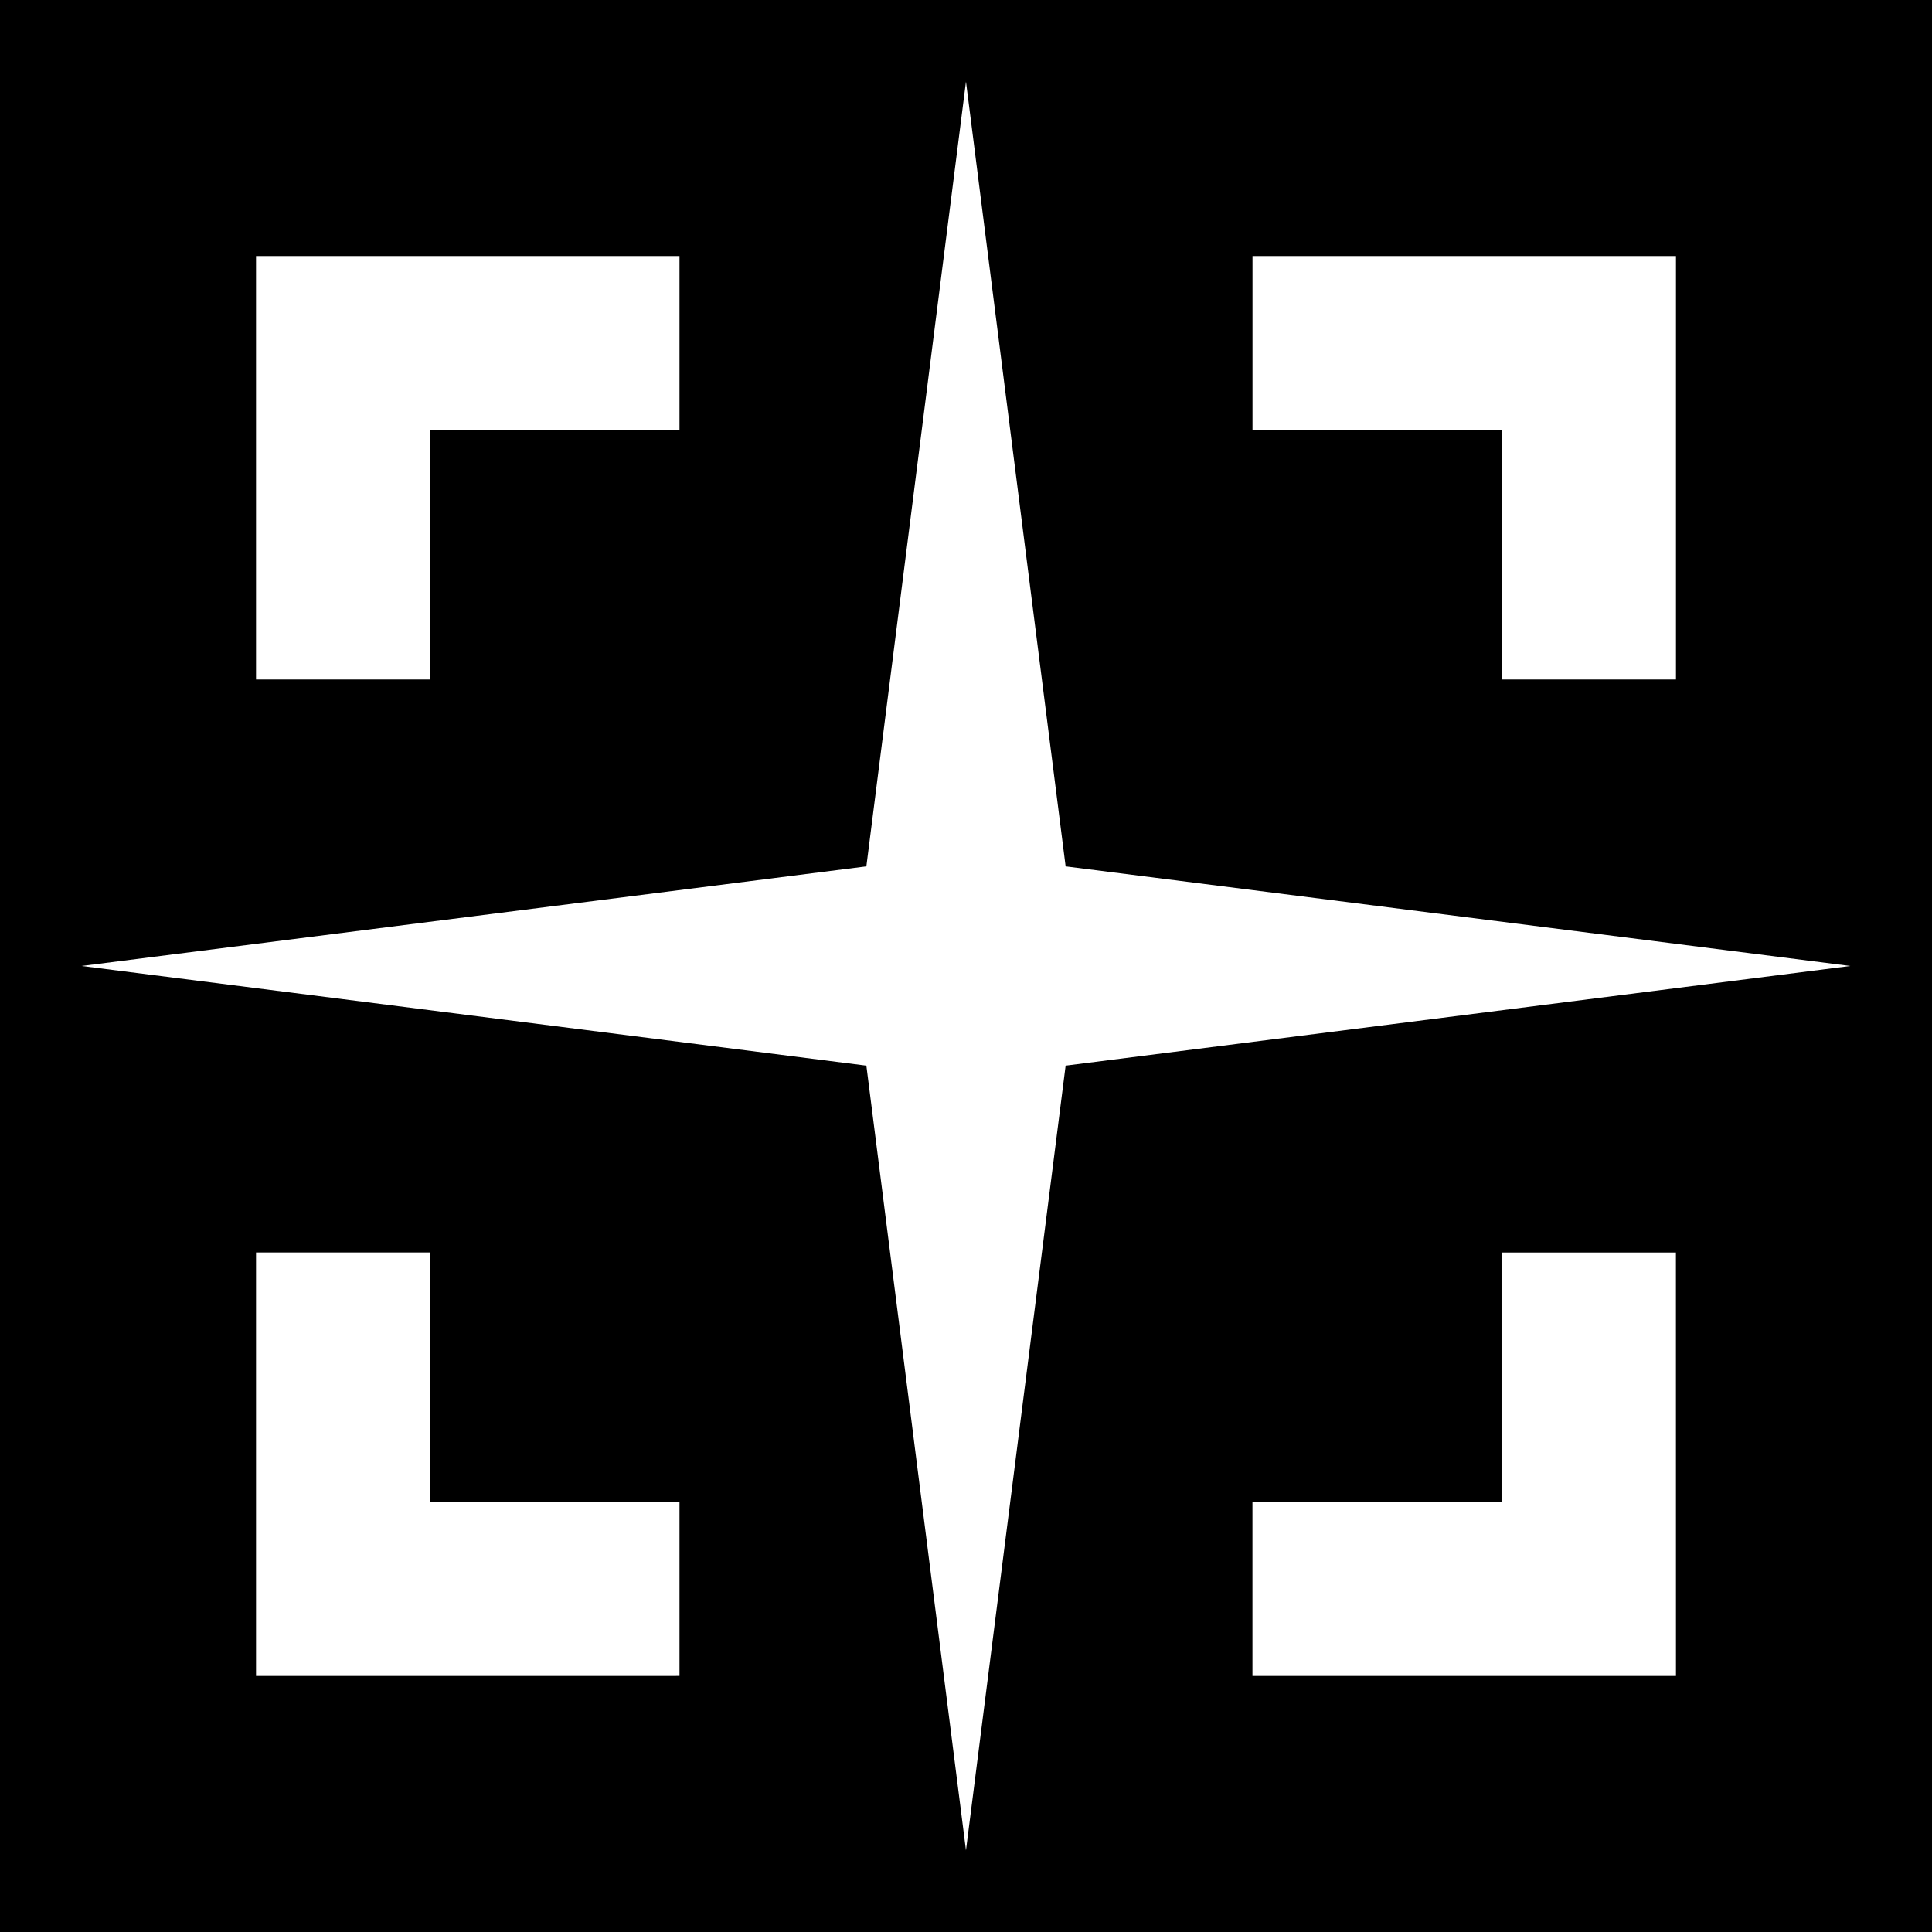 <?xml version="1.0" encoding="UTF-8" standalone="no"?>
<!-- Created with Inkscape (http://www.inkscape.org/) -->

<svg
   xmlns:dc="http://purl.org/dc/elements/1.1/"
   xmlns:cc="http://creativecommons.org/ns#"
   xmlns:rdf="http://www.w3.org/1999/02/22-rdf-syntax-ns#"
   xmlns:svg="http://www.w3.org/2000/svg"
   xmlns="http://www.w3.org/2000/svg"
   xmlns:xlink="http://www.w3.org/1999/xlink"
   xmlns:sodipodi="http://sodipodi.sourceforge.net/DTD/sodipodi-0.dtd"
   xmlns:inkscape="http://www.inkscape.org/namespaces/inkscape"
   width="142"
   height="142"
   viewBox="0 0 37.571 37.571"
   version="1.1"
   id="svg948"
   inkscape:version="0.92.4 (5da689c313, 2019-01-14)"
   sodipodi:docname="icon-outline.svg">
  <defs
     id="defs942">
    <linearGradient
       inkscape:collect="always"
       id="linearGradient2383">
      <stop
         style="stop-color:#71bae1;stop-opacity:1"
         offset="0"
         id="stop2379" />
      <stop
         style="stop-color:#3e5bd0;stop-opacity:1"
         offset="1"
         id="stop2381" />
    </linearGradient>
    <linearGradient
       inkscape:collect="always"
       xlink:href="#linearGradient2383"
       id="linearGradient841"
       gradientUnits="userSpaceOnUse"
       gradientTransform="matrix(0.814,0.013,-0.013,0.814,-2.837,263.36)"
       x1="22.489"
       y1="3.969"
       x2="22.489"
       y2="41.011" />
  </defs>
  <sodipodi:namedview
     id="base"
     pagecolor="#060606"
     bordercolor="#666666"
     borderopacity="1.0"
     inkscape:pageopacity="0"
     inkscape:pageshadow="2"
     inkscape:zoom="4"
     inkscape:cx="91.464286"
     inkscape:cy="74.831435"
     inkscape:document-units="px"
     inkscape:current-layer="layer1"
     showgrid="true"
     units="px"
     fit-margin-top="0"
     fit-margin-left="0"
     fit-margin-right="0"
     fit-margin-bottom="0"
     inkscape:pagecheckerboard="false"
     inkscape:window-width="1920"
     inkscape:window-height="1017"
     inkscape:window-x="-8"
     inkscape:window-y="-8"
     inkscape:window-maximized="1"
     inkscape:snap-to-guides="false"
     inkscape:snap-grids="true"
     showguides="false">
    <inkscape:grid
       type="xygrid"
       id="grid1500" />
  </sodipodi:namedview>
  <g
     inkscape:groupmode="layer"
     id="layer3"
     inkscape:label="Layer 3"
     style="display:inline" />
  <g
     inkscape:groupmode="layer"
     id="layer2"
     inkscape:label="Layer 5"
     style="display:inline" />
  <g
     inkscape:groupmode="layer"
     id="layer1"
     inkscape:label="Layer 4"
     style="display:inline">
    <rect
       style="opacity:1;fill:#000000;fill-opacity:1;stroke:none;stroke-width:2.117;stroke-linecap:square;stroke-linejoin:round;stroke-miterlimit:8;stroke-dasharray:none;stroke-opacity:1;paint-order:normal"
       id="rect865"
       width="37.571"
       height="37.571"
       x="-1.1494141e-06"
       y="-1.1494141e-06" />
    <path
       style="font-style:normal;font-variant:normal;font-weight:normal;font-stretch:normal;font-size:26.458px;line-height:6.615px;font-family:Negatronic;-inkscape-font-specification:Negatronic;font-variant-ligatures:normal;font-variant-caps:normal;font-variant-numeric:normal;text-align:start;letter-spacing:0px;word-spacing:0px;writing-mode:lr-tb;text-anchor:start;display:inline;fill:#ffffff;fill-opacity:1;stroke:none;stroke-width:0.265"
       d="M 1.587,18.785 16.848,16.848 18.785,1.587 20.723,16.848 35.983,18.785 20.723,20.723 18.785,35.983 16.848,20.723 Z"
       id="path875" />
    <path
       style="font-style:normal;font-variant:normal;font-weight:normal;font-stretch:normal;font-size:26.458px;line-height:6.615px;font-family:Negatronic;-inkscape-font-specification:Negatronic;font-variant-ligatures:normal;font-variant-caps:normal;font-variant-numeric:normal;text-align:start;letter-spacing:0px;word-spacing:0px;writing-mode:lr-tb;text-anchor:start;display:inline;fill:#ffffff;fill-opacity:1;stroke:none;stroke-width:0.265"
       d="m 32.592,32.592 h -8.236 v -3.391 h 4.844 v -4.844 h 3.391 z"
       id="path873" />
    <path
       style="font-style:normal;font-variant:normal;font-weight:normal;font-stretch:normal;font-size:26.458px;line-height:6.615px;font-family:Negatronic;-inkscape-font-specification:Negatronic;font-variant-ligatures:normal;font-variant-caps:normal;font-variant-numeric:normal;text-align:start;letter-spacing:0px;word-spacing:0px;writing-mode:lr-tb;text-anchor:start;display:inline;fill:#ffffff;fill-opacity:1;stroke:none;stroke-width:0.265"
       d="M 32.592,4.979 V 13.214 H 29.201 V 8.37 H 24.357 V 4.979 Z"
       id="path871" />
    <path
       style="font-style:normal;font-variant:normal;font-weight:normal;font-stretch:normal;font-size:26.458px;line-height:6.615px;font-family:Negatronic;-inkscape-font-specification:Negatronic;font-variant-ligatures:normal;font-variant-caps:normal;font-variant-numeric:normal;text-align:start;letter-spacing:0px;word-spacing:0px;writing-mode:lr-tb;text-anchor:start;display:inline;fill:#ffffff;fill-opacity:1;stroke:none;stroke-width:0.265"
       d="M 4.979,4.979 H 13.214 V 8.37 H 8.37 V 13.214 H 4.979 Z"
       id="path869" />
    <path
       style="font-style:normal;font-variant:normal;font-weight:normal;font-stretch:normal;font-size:26.458px;line-height:6.615px;font-family:Negatronic;-inkscape-font-specification:Negatronic;font-variant-ligatures:normal;font-variant-caps:normal;font-variant-numeric:normal;text-align:start;letter-spacing:0px;word-spacing:0px;writing-mode:lr-tb;text-anchor:start;display:inline;fill:#ffffff;fill-opacity:1;stroke:none;stroke-width:0.265"
       d="m 4.979,32.592 v -8.236 h 3.391 v 4.844 h 4.844 v 3.391 z"
       id="path1012" />
  </g>
</svg>
